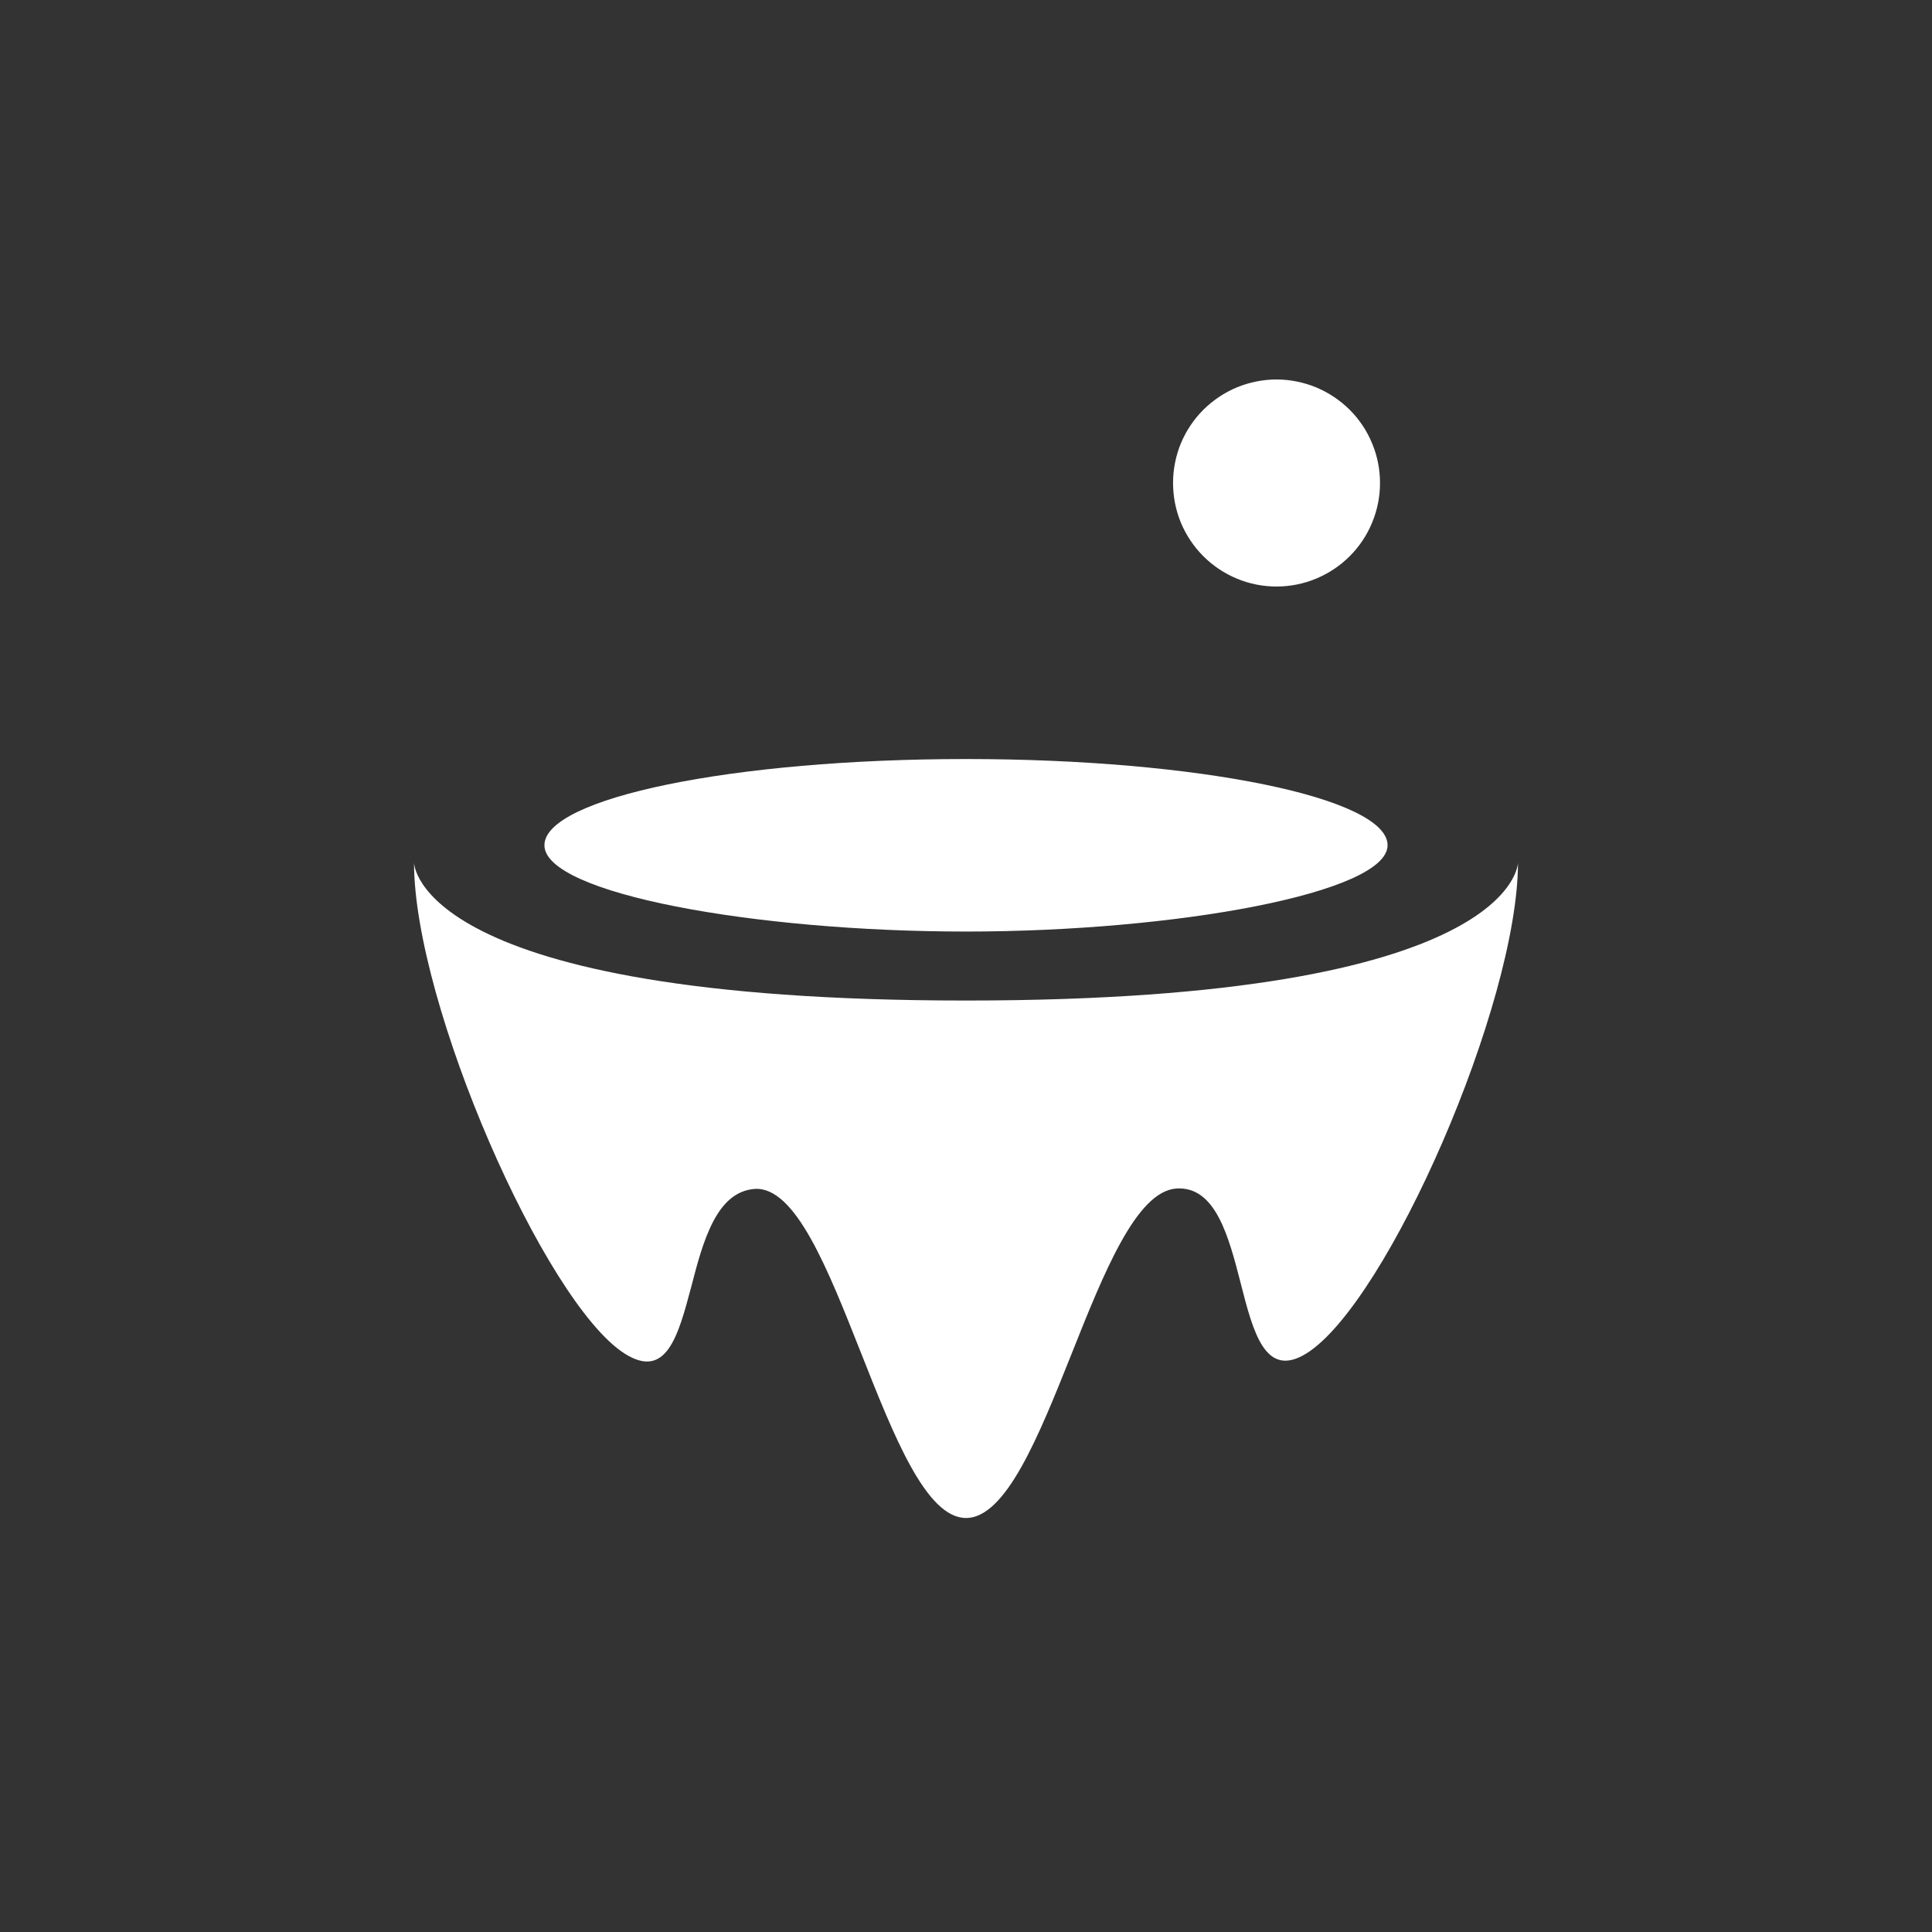 <svg width="24" height="24" viewBox="0 0 24 24" fill="none" xmlns="http://www.w3.org/2000/svg">
<rect x="0" y="0" width="24" height="24" fill="#333333" stroke="none"/>
<path d="M15.857 4.714C15.688 4.714 15.521 4.748 15.365 4.812C15.209 4.877 15.068 4.972 14.948 5.091C14.829 5.21 14.734 5.352 14.669 5.508C14.605 5.664 14.572 5.831 14.572 6C14.572 6.169 14.605 6.336 14.669 6.492C14.734 6.648 14.829 6.79 14.948 6.909C15.068 7.029 15.209 7.123 15.365 7.188C15.521 7.253 15.688 7.286 15.857 7.286C16.026 7.286 16.193 7.253 16.349 7.188C16.505 7.123 16.647 7.029 16.767 6.909C16.886 6.79 16.981 6.648 17.045 6.492C17.11 6.336 17.143 6.169 17.143 6C17.143 5.831 17.11 5.664 17.045 5.508C16.981 5.352 16.886 5.21 16.767 5.091C16.647 4.972 16.505 4.877 16.349 4.812C16.193 4.748 16.026 4.714 15.857 4.714ZM6.763 10.5C6.763 9.913 9.107 9.429 12 9.429C14.893 9.429 17.237 9.913 17.237 10.5C17.237 11.091 14.614 11.572 12 11.572C9.377 11.572 6.763 11.1 6.763 10.5ZM5.143 10.714C5.143 10.714 5.143 12.429 12 12.429C18.857 12.429 18.857 10.714 18.857 10.714C18.857 12.472 17.237 16.174 16.235 16.809C15.72 17.134 15.57 16.56 15.412 15.939C15.262 15.356 15.099 14.734 14.614 14.764C14.117 14.799 13.714 15.806 13.312 16.817C12.905 17.837 12.497 18.857 12 18.857C11.503 18.857 11.1 17.829 10.697 16.809C10.286 15.771 9.883 14.739 9.377 14.769C8.902 14.803 8.735 15.412 8.589 15.977C8.426 16.59 8.28 17.147 7.757 16.813C6.767 16.179 5.143 12.48 5.143 10.714Z" fill="white"/>
</svg>
